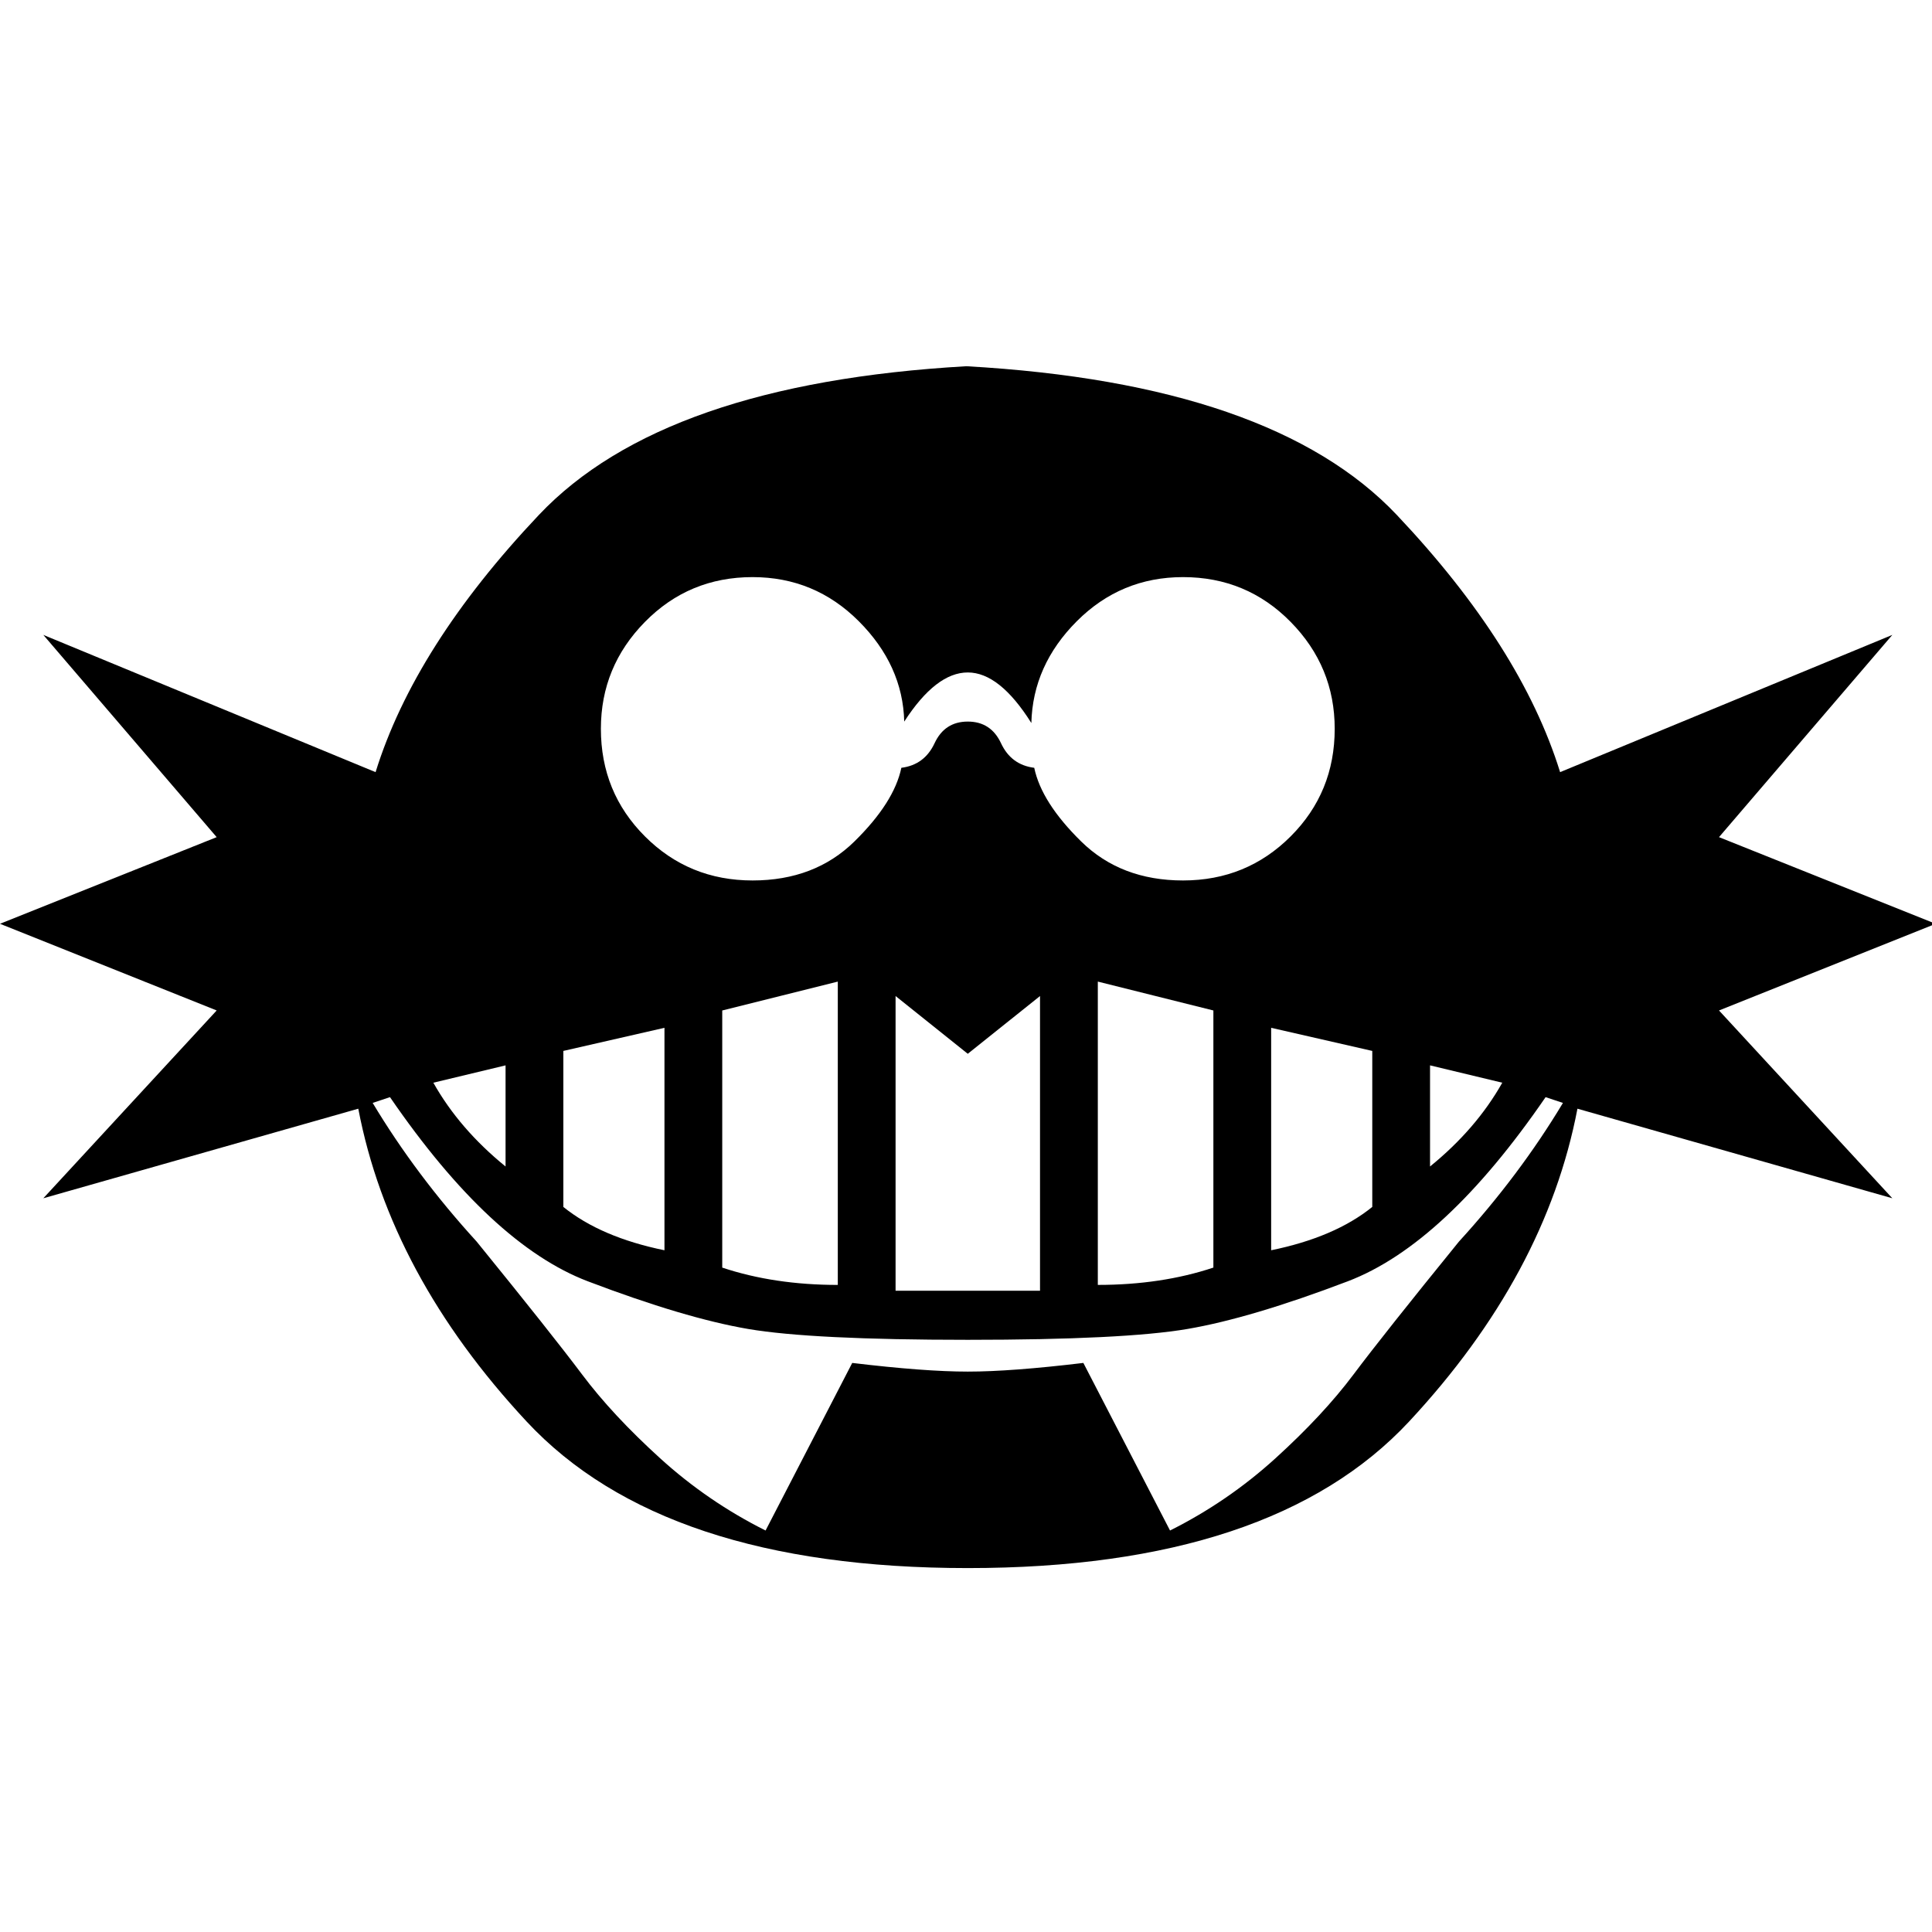 <?xml version="1.0" encoding="UTF-8"?>
<svg width="128" height="128" fill-rule="evenodd" overflow="visible" stroke-linejoin="bevel" stroke-width=".501" version="1.1" viewBox="0 0 96 96" xmlns="http://www.w3.org/2000/svg"><g id="Document" transform="matrix(.147 0 0 -.147 -.069 18.121)" font-family="'Times New Roman'" font-size="16px" stroke="#000"><g id="Spread" transform="translate(0,-406.08)"><g><g id="Group" fill-rule="nonzero" stroke="none" stroke-miterlimit="79.84" stroke-width=".25"><g><path d="m15.113 124.31 58.597 63.479-73.242 29.298 73.242 29.292-58.597 68.361 112.31-46.389c8.791 28.326 27.18 57.298 55.18 86.916 27.993 29.625 76.173 46.389 144.53 50.292 69.014-3.903 117.51-20.667 145.51-50.292 27.993-29.618 46.389-58.59 55.18-86.916l112.3 46.389-58.59-68.361 73.243-29.292-73.243-29.298 58.59-63.479-106.44 30.277c-7.16-37.437-26.125-72.673-56.882-105.72-30.764-33.034-80.486-49.555-149.17-49.562-68.681 7e-3 -118.4 16.528-149.17 49.562-30.764 33.042-49.722 68.278-56.882 105.72zm229.49-23.438c11.722-3.903 24.743-5.854 39.062-5.854v102.53l-39.062-9.763zm-53.708 20.507c8.465-6.833 19.854-11.715 34.18-14.646v75.194l-34.18-7.812zm-43.945 41.993c5.854-10.41 13.993-19.854 24.41-28.319v34.18zm263.67-62.5v86.917l-39.062 9.763v-102.53c14.326 0 27.347 1.951 39.062 5.854zm53.708 20.507v52.736l-34.18 7.812v-75.194c14.326 2.931 25.722 7.813 34.18 14.646zm43.945 41.993-24.417 5.861v-34.18c10.417 8.465 18.556 17.909 24.417 28.319zm-202.15 122.07c-0.326 12.695-5.451 24.007-15.381 33.938-9.924 9.93-21.889 14.895-35.889 14.895-14.327 0-26.452-5.048-36.375-15.139-9.931-10.09-14.896-22.131-14.896-36.131 0-14.327 4.965-26.452 14.896-36.375 9.923-9.931 22.048-14.896 36.375-14.896 14 0 25.472 4.396 34.423 13.18 8.952 8.792 14.243 17.091 15.868 24.903 5.209 0.653 8.952 3.424 11.229 8.306 2.278 4.882 6.021 7.319 11.23 7.319 5.208 0 8.951-2.437 11.236-7.319 2.277-4.882 6.02-7.653 11.229-8.306 1.625-7.812 6.916-16.111 15.868-24.903 8.951-8.784 20.423-13.18 34.423-13.18 14.32 0 26.445 4.965 36.375 14.896 9.931 9.923 14.896 22.048 14.896 36.375 0 14-4.965 26.041-14.896 36.131-9.93 10.091-22.055 15.139-36.375 15.139-14 0-25.958-4.965-35.888-14.895-9.924-9.931-15.056-21.403-15.382-34.424-7.16 11.396-14.32 17.09-21.486 17.09-7.16 0-14.32-5.534-21.48-16.604zm-2.93-92.77v-99.611c9.437 7e-3 17.576 7e-3 24.41 0 6.84 7e-3 14.979 7e-3 24.416 0v99.611l-24.416-19.528zm-170.9-34.181-5.855-1.951c9.764-16.271 21.479-31.896 35.153-46.875 16.924-20.834 28.806-35.813 35.646-44.924 6.833-9.118 15.625-18.555 26.368-28.319s22.625-17.903 35.646-24.417l29.291 56.646c16.278-1.951 29.299-2.931 39.063-2.931 9.77 0 22.791 0.98 39.062 2.931l29.298-56.646c13.021 6.514 24.903 14.653 35.646 24.417s19.535 19.201 26.368 28.319c6.834 9.111 18.715 24.09 35.646 44.924 13.674 14.979 25.389 30.604 35.153 46.875l-5.861 1.951c-22.785-33.201-45.084-53.951-66.889-62.257-21.813-8.298-39.875-13.666-54.201-16.111-14.32-2.437-39.063-3.66-74.222-3.66-35.153 0-59.889 1.223-74.216 3.66-14.319 2.445-32.388 7.813-54.201 16.111-21.805 8.306-44.104 29.056-66.895 62.257z"/></g></g></g></g></g></svg>
